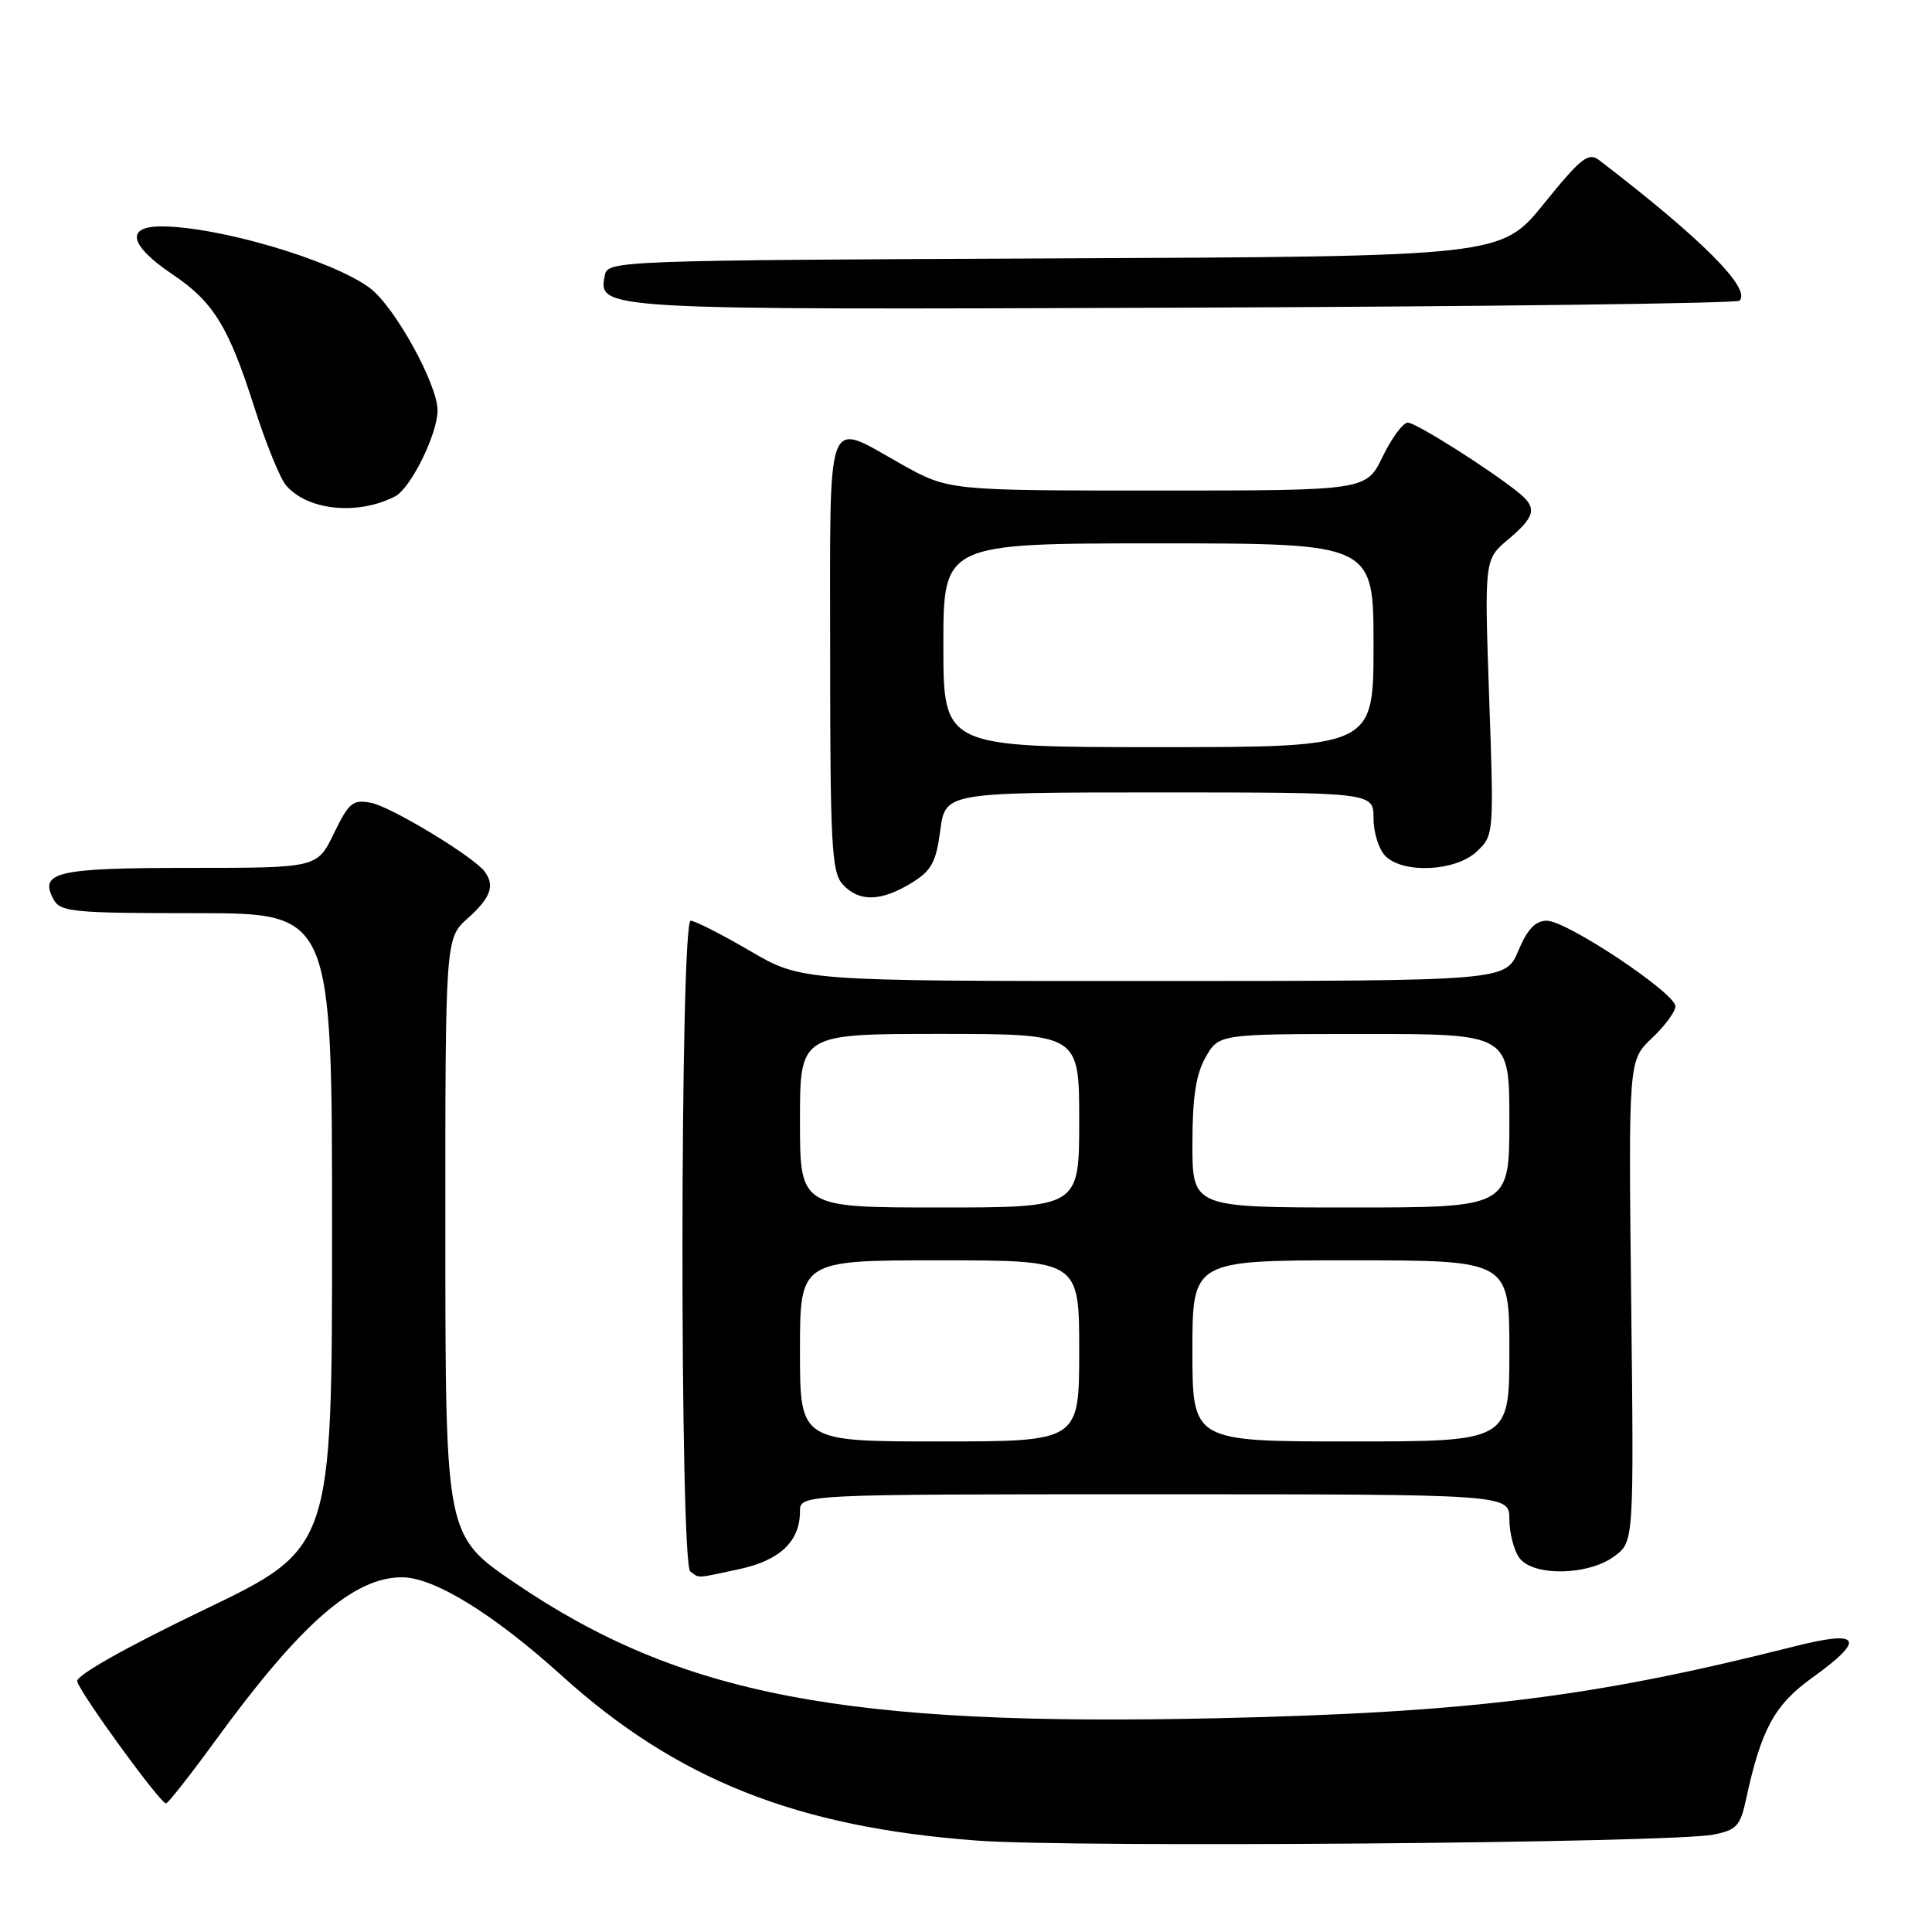 <?xml version="1.0" encoding="UTF-8" standalone="no"?>
<!DOCTYPE svg PUBLIC "-//W3C//DTD SVG 1.1//EN" "http://www.w3.org/Graphics/SVG/1.1/DTD/svg11.dtd" >
<svg xmlns="http://www.w3.org/2000/svg" xmlns:xlink="http://www.w3.org/1999/xlink" version="1.1" viewBox="0 0 256 256">
 <g >
 <path fill="currentColor"
d=" M 227.00 243.10 C 230.09 242.50 230.60 241.95 231.35 238.46 C 233.36 229.15 235.12 225.91 240.11 222.32 C 247.30 217.16 246.59 215.92 237.75 218.16 C 211.29 224.86 194.85 226.91 161.45 227.67 C 111.87 228.80 90.18 224.64 68.26 209.77 C 59.03 203.50 59.03 203.50 59.01 163.92 C 59.00 124.33 59.00 124.33 62.00 121.66 C 65.01 118.97 65.60 117.36 64.23 115.50 C 62.80 113.54 51.89 106.93 49.21 106.39 C 46.76 105.90 46.24 106.32 44.25 110.42 C 42.03 115.00 42.03 115.00 25.21 115.00 C 7.52 115.00 5.15 115.54 7.08 119.15 C 7.99 120.84 9.59 121.00 26.04 121.00 C 44.00 121.00 44.00 121.00 44.00 163.08 C 44.00 205.16 44.00 205.16 26.98 213.33 C 16.70 218.27 10.07 222.01 10.23 222.78 C 10.54 224.27 21.26 239.01 22.00 238.96 C 22.27 238.95 25.19 235.24 28.48 230.72 C 39.83 215.14 46.84 209.00 53.27 209.00 C 57.51 209.00 65.37 213.84 74.41 222.01 C 89.65 235.80 105.58 242.13 129.50 243.89 C 142.47 244.85 221.26 244.21 227.00 243.10 Z  M 97.95 207.92 C 103.34 206.76 106.00 204.24 106.00 200.28 C 106.00 198.00 106.00 198.00 153.00 198.00 C 200.00 198.00 200.00 198.00 200.00 201.31 C 200.00 203.13 200.60 205.43 201.32 206.43 C 203.14 208.91 210.48 208.78 213.93 206.20 C 216.50 204.28 216.50 204.28 216.14 172.39 C 215.78 140.50 215.78 140.50 218.89 137.56 C 220.60 135.95 222.00 134.05 222.00 133.34 C 222.00 131.59 207.60 122.00 204.97 122.00 C 203.45 122.00 202.38 123.12 201.18 125.99 C 199.50 129.98 199.50 129.98 152.86 129.99 C 106.22 130.00 106.22 130.00 99.38 126.00 C 95.61 123.80 92.07 122.00 91.52 122.00 C 90.10 122.00 90.05 207.23 91.47 208.23 C 92.75 209.15 92.04 209.18 97.95 207.92 Z  M 120.71 117.04 C 123.43 115.38 124.02 114.30 124.59 110.04 C 125.26 105.00 125.26 105.00 153.63 105.00 C 182.00 105.00 182.00 105.00 182.00 108.43 C 182.00 110.31 182.71 112.56 183.57 113.43 C 185.95 115.80 192.87 115.47 195.67 112.84 C 197.95 110.70 197.96 110.57 197.32 92.41 C 196.69 74.13 196.69 74.13 199.84 71.48 C 203.45 68.44 203.71 67.30 201.25 65.30 C 197.40 62.19 187.62 56.00 186.54 56.00 C 185.91 56.00 184.41 58.03 183.21 60.50 C 181.03 65.00 181.03 65.00 153.36 65.00 C 125.69 65.00 125.69 65.00 119.43 61.50 C 109.26 55.81 110.00 53.84 110.00 86.67 C 110.00 111.95 110.20 115.56 111.65 117.17 C 113.79 119.53 116.69 119.48 120.71 117.04 Z  M 52.34 65.78 C 54.41 64.72 57.94 57.59 57.98 54.41 C 58.01 50.96 52.27 40.58 48.99 38.15 C 43.99 34.45 28.90 30.00 21.36 30.00 C 16.57 30.00 17.16 32.52 22.85 36.35 C 28.28 39.99 30.31 43.30 33.71 54.00 C 35.20 58.67 37.07 63.29 37.87 64.27 C 40.67 67.63 47.36 68.34 52.34 65.78 Z  M 230.50 39.84 C 232.09 38.25 225.44 31.60 211.88 21.21 C 210.48 20.14 209.47 20.94 204.59 26.97 C 198.93 33.98 198.93 33.98 139.73 34.24 C 82.10 34.49 80.52 34.55 80.15 36.43 C 79.26 41.08 78.83 41.05 156.63 40.77 C 196.89 40.62 230.13 40.20 230.50 39.84 Z  M 106.00 179.00 C 106.00 167.00 106.00 167.00 124.50 167.00 C 143.00 167.00 143.00 167.00 143.00 179.00 C 143.00 191.00 143.00 191.00 124.50 191.00 C 106.00 191.00 106.00 191.00 106.00 179.00 Z  M 158.00 179.00 C 158.00 167.00 158.00 167.00 179.00 167.00 C 200.00 167.00 200.00 167.00 200.00 179.00 C 200.00 191.00 200.00 191.00 179.00 191.00 C 158.00 191.00 158.00 191.00 158.00 179.00 Z  M 106.00 148.50 C 106.00 137.00 106.00 137.00 124.50 137.00 C 143.00 137.00 143.00 137.00 143.00 148.50 C 143.00 160.00 143.00 160.00 124.50 160.00 C 106.00 160.00 106.00 160.00 106.00 148.50 Z  M 158.00 151.58 C 158.00 145.40 158.47 142.34 159.75 140.09 C 161.50 137.01 161.50 137.01 180.75 137.01 C 200.00 137.00 200.00 137.00 200.00 148.50 C 200.00 160.00 200.00 160.00 179.00 160.00 C 158.00 160.00 158.00 160.00 158.00 151.58 Z  M 125.00 85.50 C 125.00 72.00 125.00 72.00 153.50 72.00 C 182.00 72.00 182.00 72.00 182.00 85.50 C 182.00 99.00 182.00 99.00 153.50 99.00 C 125.00 99.00 125.00 99.00 125.00 85.50 Z "/>
</g>
</svg>
